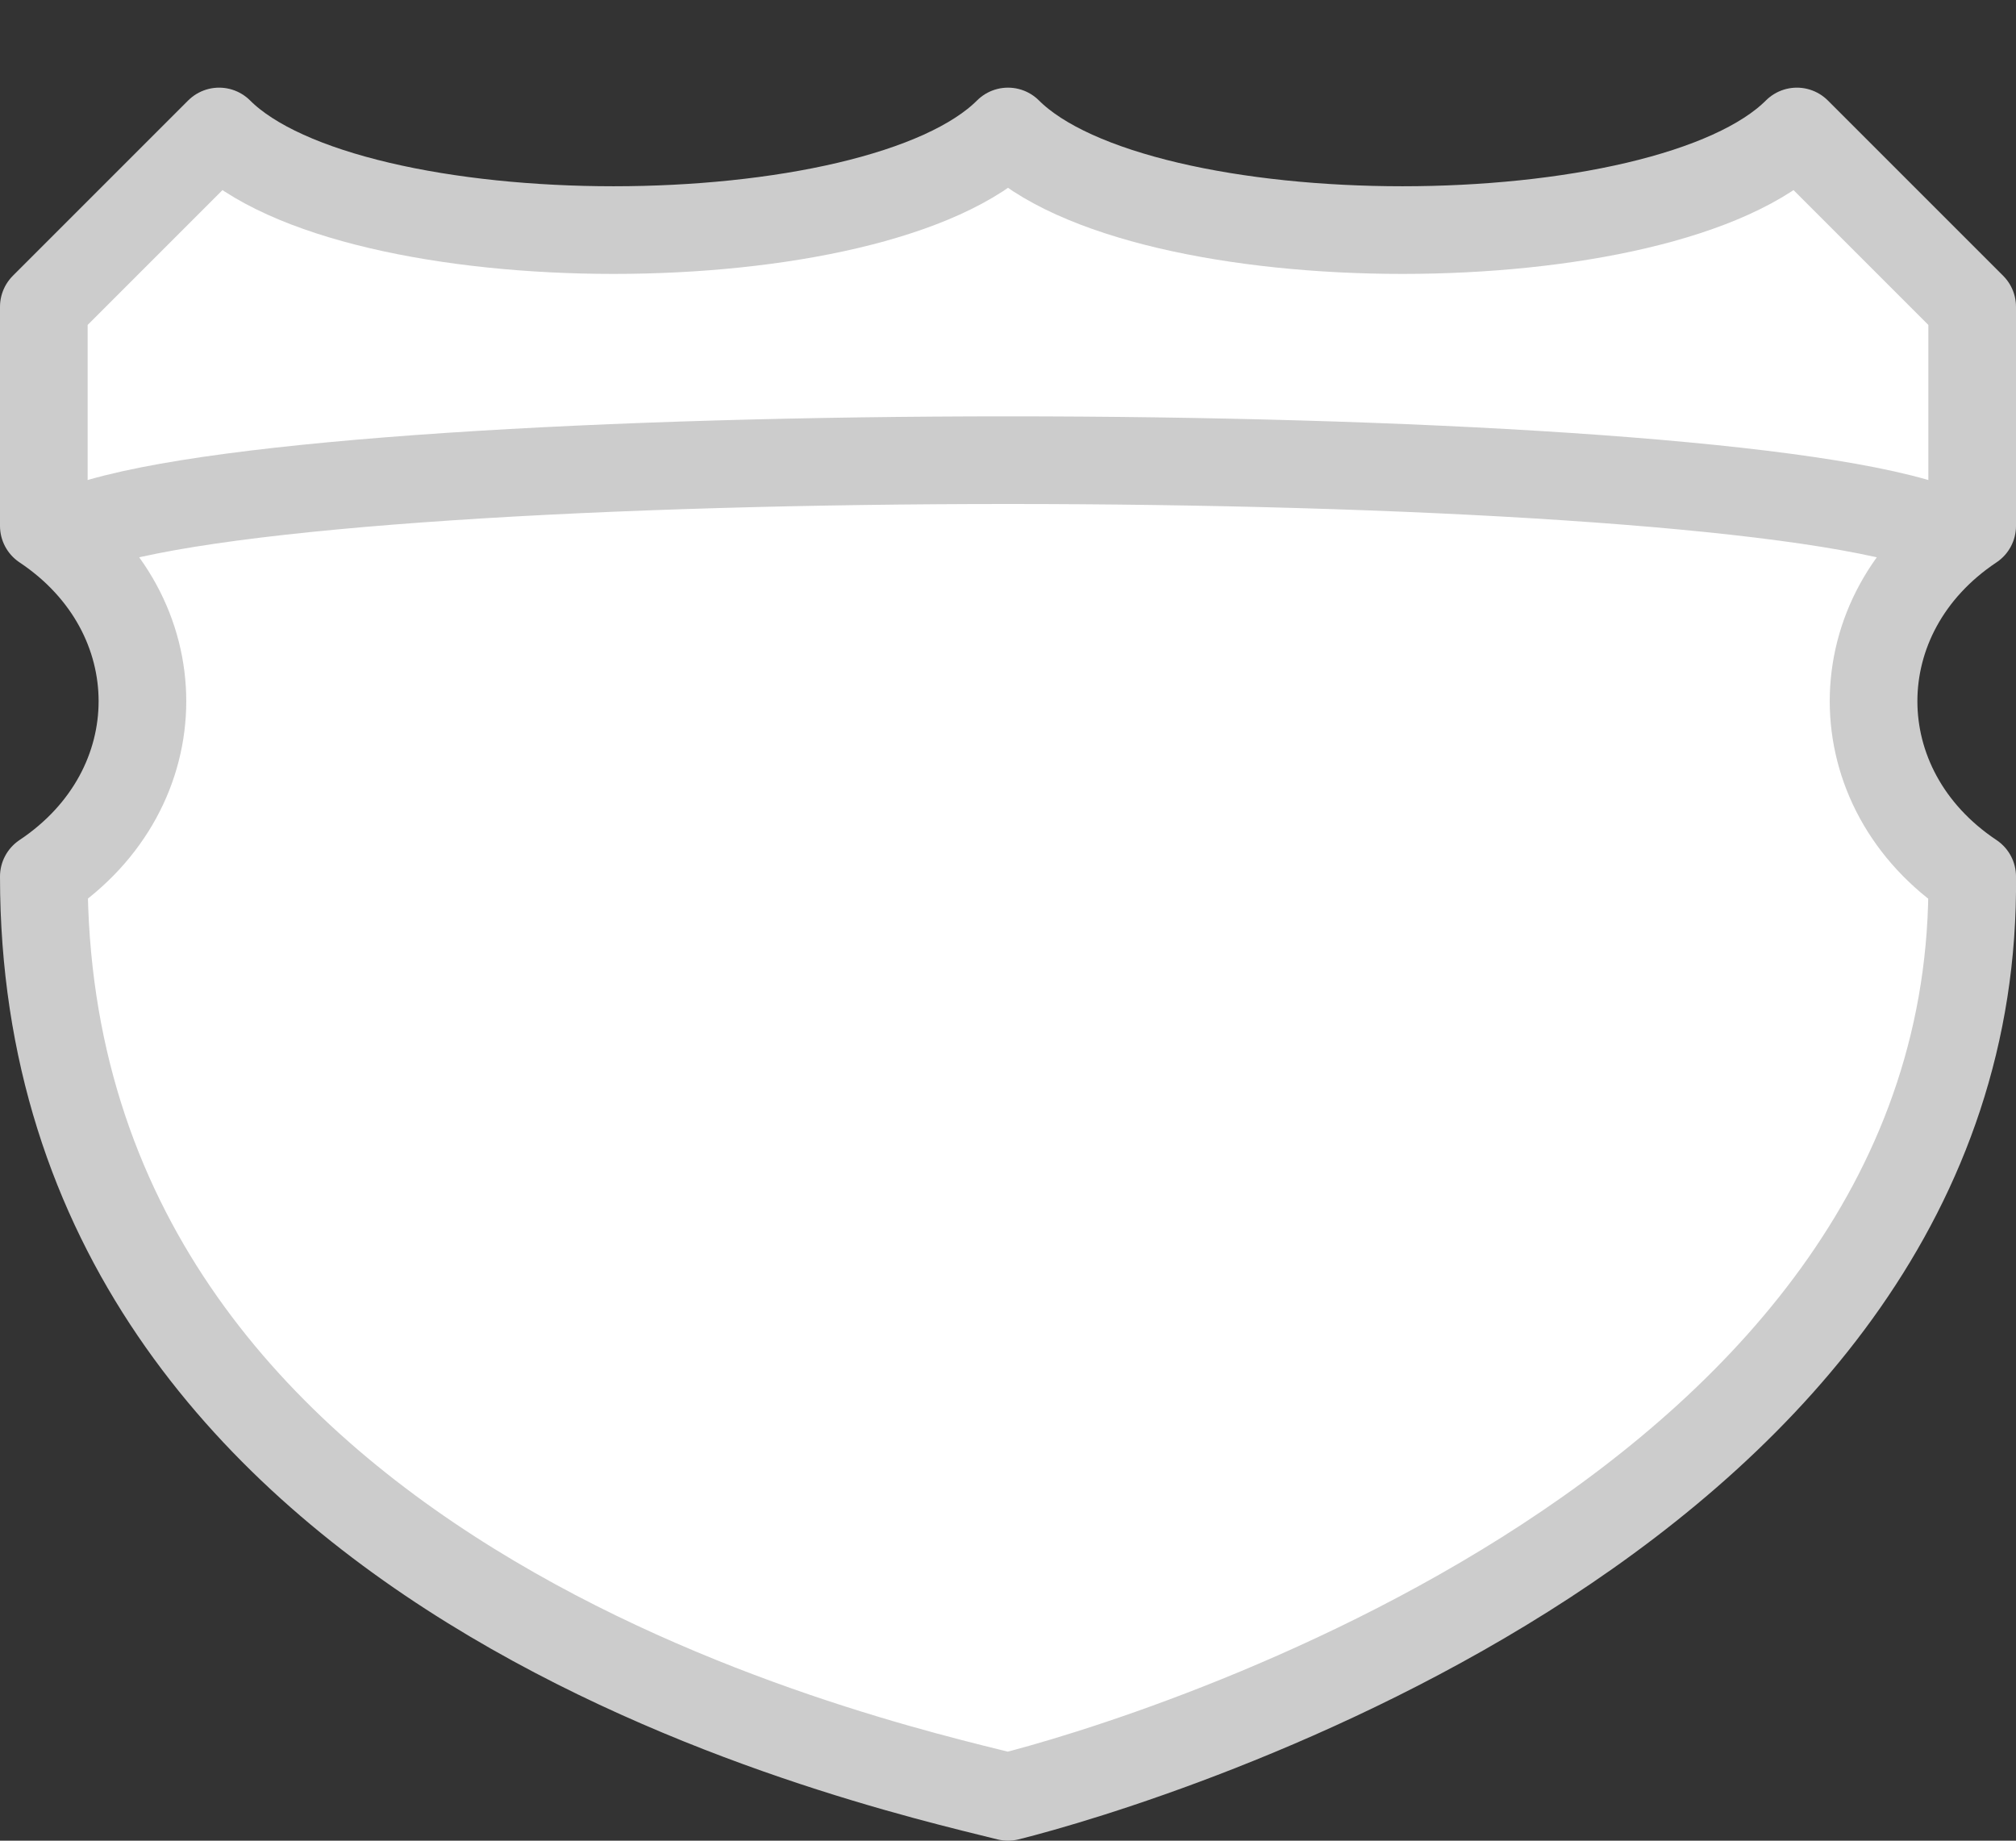 <?xml version="1.0" encoding="UTF-8" standalone="no"?>
<!-- Created with Inkscape (http://www.inkscape.org/) -->

<svg
   xmlns:dc="http://purl.org/dc/elements/1.1/"
   xmlns:cc="http://creativecommons.org/ns#"
   xmlns:rdf="http://www.w3.org/1999/02/22-rdf-syntax-ns#"
   xmlns:svg="http://www.w3.org/2000/svg"
   xmlns="http://www.w3.org/2000/svg"
   xmlns:sodipodi="http://sodipodi.sourceforge.net/DTD/sodipodi-0.dtd"
   xmlns:inkscape="http://www.inkscape.org/namespaces/inkscape"
   width="23"
   height="21"
   viewBox="0 0 23 21"
   id="svg4845"
   version="1.1"
   inkscape:version="0.91 r"
   sodipodi:docname="mx-federal-3.svg">
  <rect x="0" y="0" width="23" height="21" fill="#333333" stroke="none"/>
  <defs
     id="defs4847" />
  <sodipodi:namedview
     id="base"
     pagecolor="#ffffff"
     bordercolor="#666666"
     borderopacity="1.0"
     inkscape:pageopacity="0.0"
     inkscape:pageshadow="2"
     inkscape:zoom="16"
     inkscape:cx="4.8227313"
     inkscape:cy="7.4877864"
     inkscape:document-units="px"
     inkscape:current-layer="layer1"
     showgrid="true"
     inkscape:object-paths="false"
     inkscape:object-nodes="true"
     inkscape:snap-bbox="true"
     inkscape:snap-nodes="true"
     inkscape:bbox-nodes="true"
     inkscape:snap-text-baseline="true"
     inkscape:snap-smooth-nodes="true"
     units="px"
     fit-margin-top="0"
     fit-margin-left="0"
     fit-margin-right="0"
     fit-margin-bottom="0"
     inkscape:window-width="1920"
     inkscape:window-height="1056"
     inkscape:window-x="0"
     inkscape:window-y="24"
     inkscape:window-maximized="1"
     showborder="false">
    <inkscape:grid
       type="xygrid"
       id="grid5513"
       originx="-3942"
       originy="1770" />
  </sodipodi:namedview>
  <g
     inkscape:label="Layer 1"
     inkscape:groupmode="layer"
     id="layer1"
     transform="translate(-1312,-1621.362)">
    <rect
       style="color:#000000;clip-rule:nonzero;display:inline;overflow:visible;visibility:visible;opacity:1;isolation:auto;mix-blend-mode:normal;color-interpolation:sRGB;color-interpolation-filters:linearRGB;solid-color:#000000;solid-opacity:1;fill:#e6e6e6;fill-opacity:0;fill-rule:evenodd;stroke:none;stroke-width:1;stroke-linecap:round;stroke-linejoin:round;stroke-miterlimit:4;stroke-dasharray:none;stroke-dashoffset:0;stroke-opacity:1;marker:none;color-rendering:auto;image-rendering:auto;shape-rendering:auto;text-rendering:auto;enable-background:accumulate"
       id="rect5549"
       width="23"
       height="21"
       x="1312"
       y="1621.362" />
    <path
       inkscape:connector-curvature="0"
       style="color:#000000;display:inline;overflow:visible;visibility:visible;fill:#ffffff;fill-opacity:1;fill-rule:evenodd;stroke:#CCCCCC;stroke-width:1;stroke-linecap:round;stroke-linejoin:round;marker:none;enable-background:accumulate"
       id="path4616"
       d="m 1314.5,1622.862 -2,2 0,2.5 c 1.5,1 1.5,3 0,4 0,8 9.328,10.082 11,10.5 1.617,-0.404 11.078,-3.269 11,-10.5 -1.5,-1 -1.5,-3 0,-4 l 0,-2.5 -2,-2 c -1.5,1.5 -7.5,1.5 -9,0 -1.5,1.5 -7.5,1.5 -9,0 z"
       sodipodi:nodetypes="ccccccccccc" />
    <path
       style="fill:none;fill-rule:evenodd;stroke:#CCCCCC;stroke-width:1px;stroke-linecap:round;stroke-linejoin:round;stroke-opacity:1"
       d="m 1313,1627.362 c 3,-1 18,-1 21,0"
       id="path5547"
       inkscape:connector-curvature="0"
       sodipodi:nodetypes="cc" />
  </g>
</svg>
